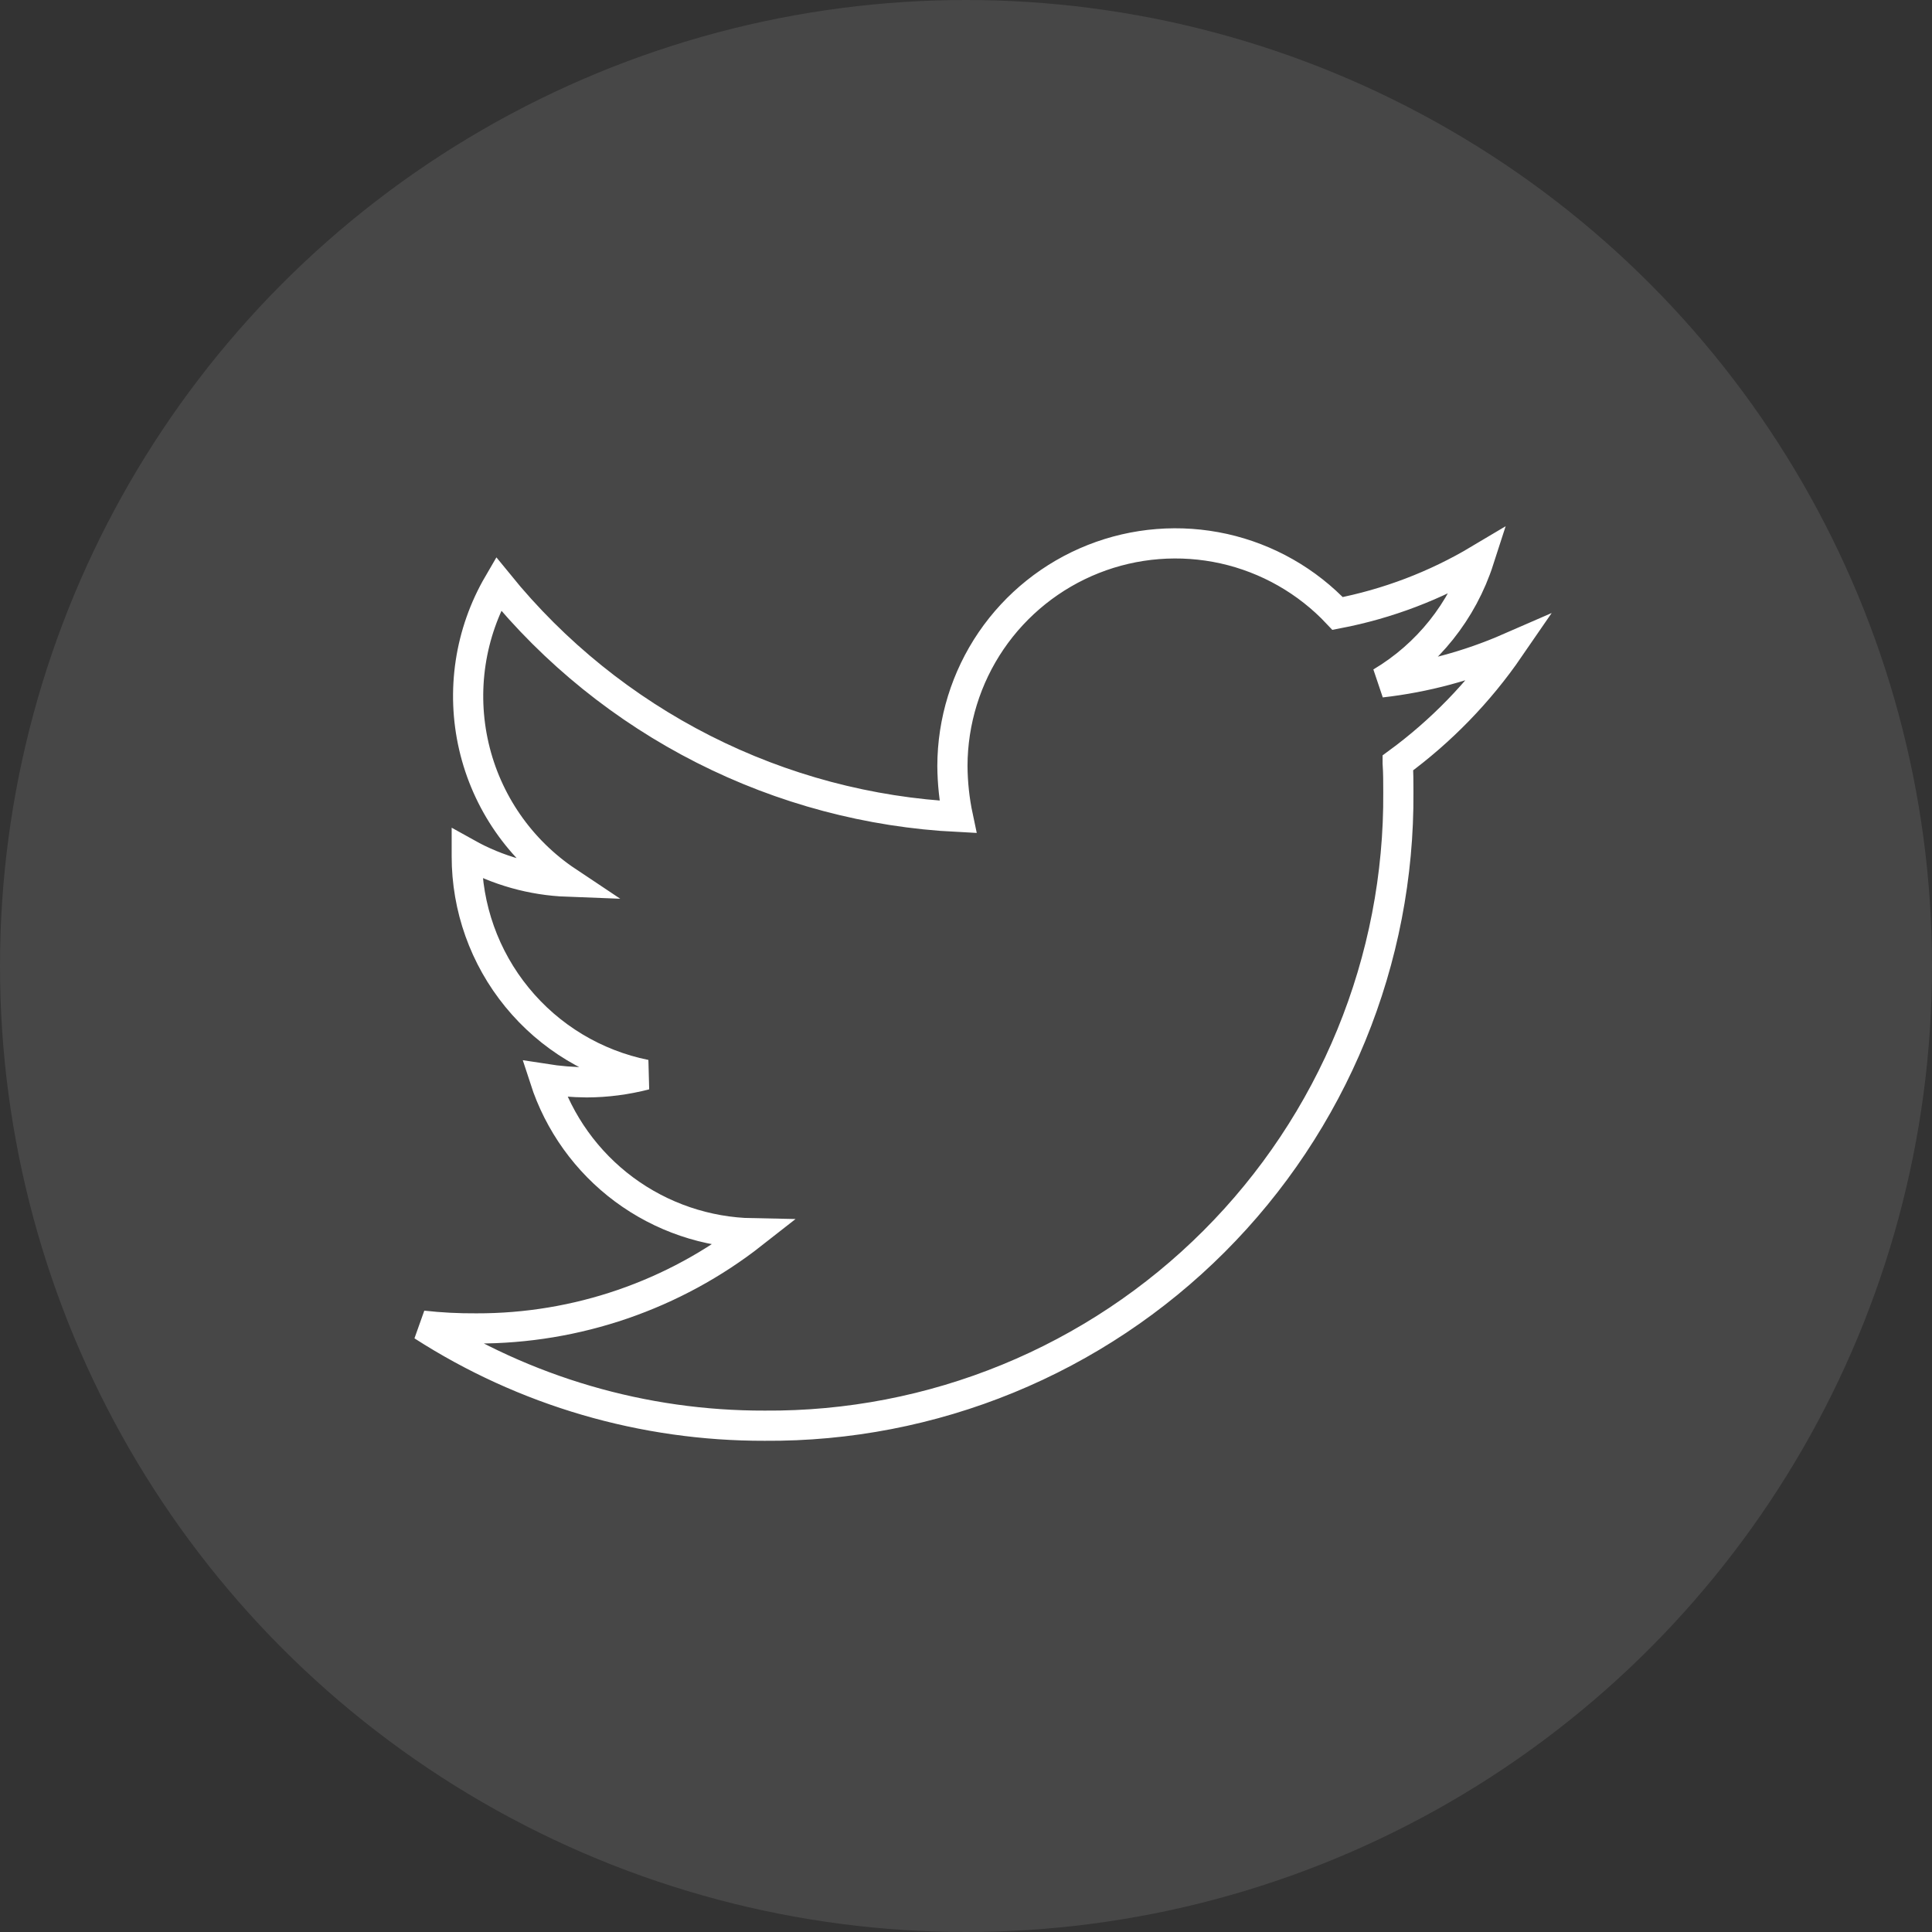 <svg width="32" height="32" viewBox="0 0 32 32" fill="none" xmlns="http://www.w3.org/2000/svg">
<rect x="0" y="0" width="32" height="32" fill="#333333" stroke="none"/>
<circle opacity="0.1" cx="16" cy="16" r="16" fill="white"/>
<path d="M23.15 12.639C23.161 12.799 23.161 12.959 23.161 13.119C23.171 14.5 22.906 15.869 22.382 17.147C21.858 18.424 21.085 19.585 20.108 20.562C19.132 21.538 17.971 22.311 16.693 22.835C15.415 23.359 14.046 23.624 12.665 23.614C10.657 23.619 8.689 23.044 7 21.957C7.296 21.99 7.593 22.005 7.891 22.003C9.551 22.007 11.164 21.453 12.47 20.428C11.701 20.414 10.955 20.16 10.336 19.701C9.718 19.242 9.259 18.602 9.022 17.87C9.252 17.906 9.485 17.925 9.719 17.927C10.046 17.926 10.373 17.883 10.69 17.801C9.854 17.632 9.103 17.179 8.564 16.519C8.024 15.859 7.73 15.033 7.731 14.181V14.135C8.242 14.42 8.813 14.581 9.398 14.603C8.615 14.081 8.061 13.28 7.849 12.363C7.637 11.446 7.782 10.483 8.256 9.67C9.183 10.811 10.34 11.744 11.651 12.409C12.962 13.074 14.398 13.456 15.866 13.53C15.807 13.252 15.777 12.969 15.775 12.685C15.777 11.946 16 11.224 16.416 10.613C16.832 10.003 17.422 9.531 18.109 9.259C18.796 8.987 19.549 8.928 20.271 9.088C20.992 9.249 21.649 9.623 22.155 10.161C22.982 10.002 23.774 9.701 24.497 9.27C24.222 10.123 23.645 10.845 22.875 11.303C23.608 11.22 24.324 11.027 25 10.732C24.495 11.467 23.869 12.111 23.15 12.638V12.639Z" stroke="white" stroke-width="0.5"/>
</svg>
